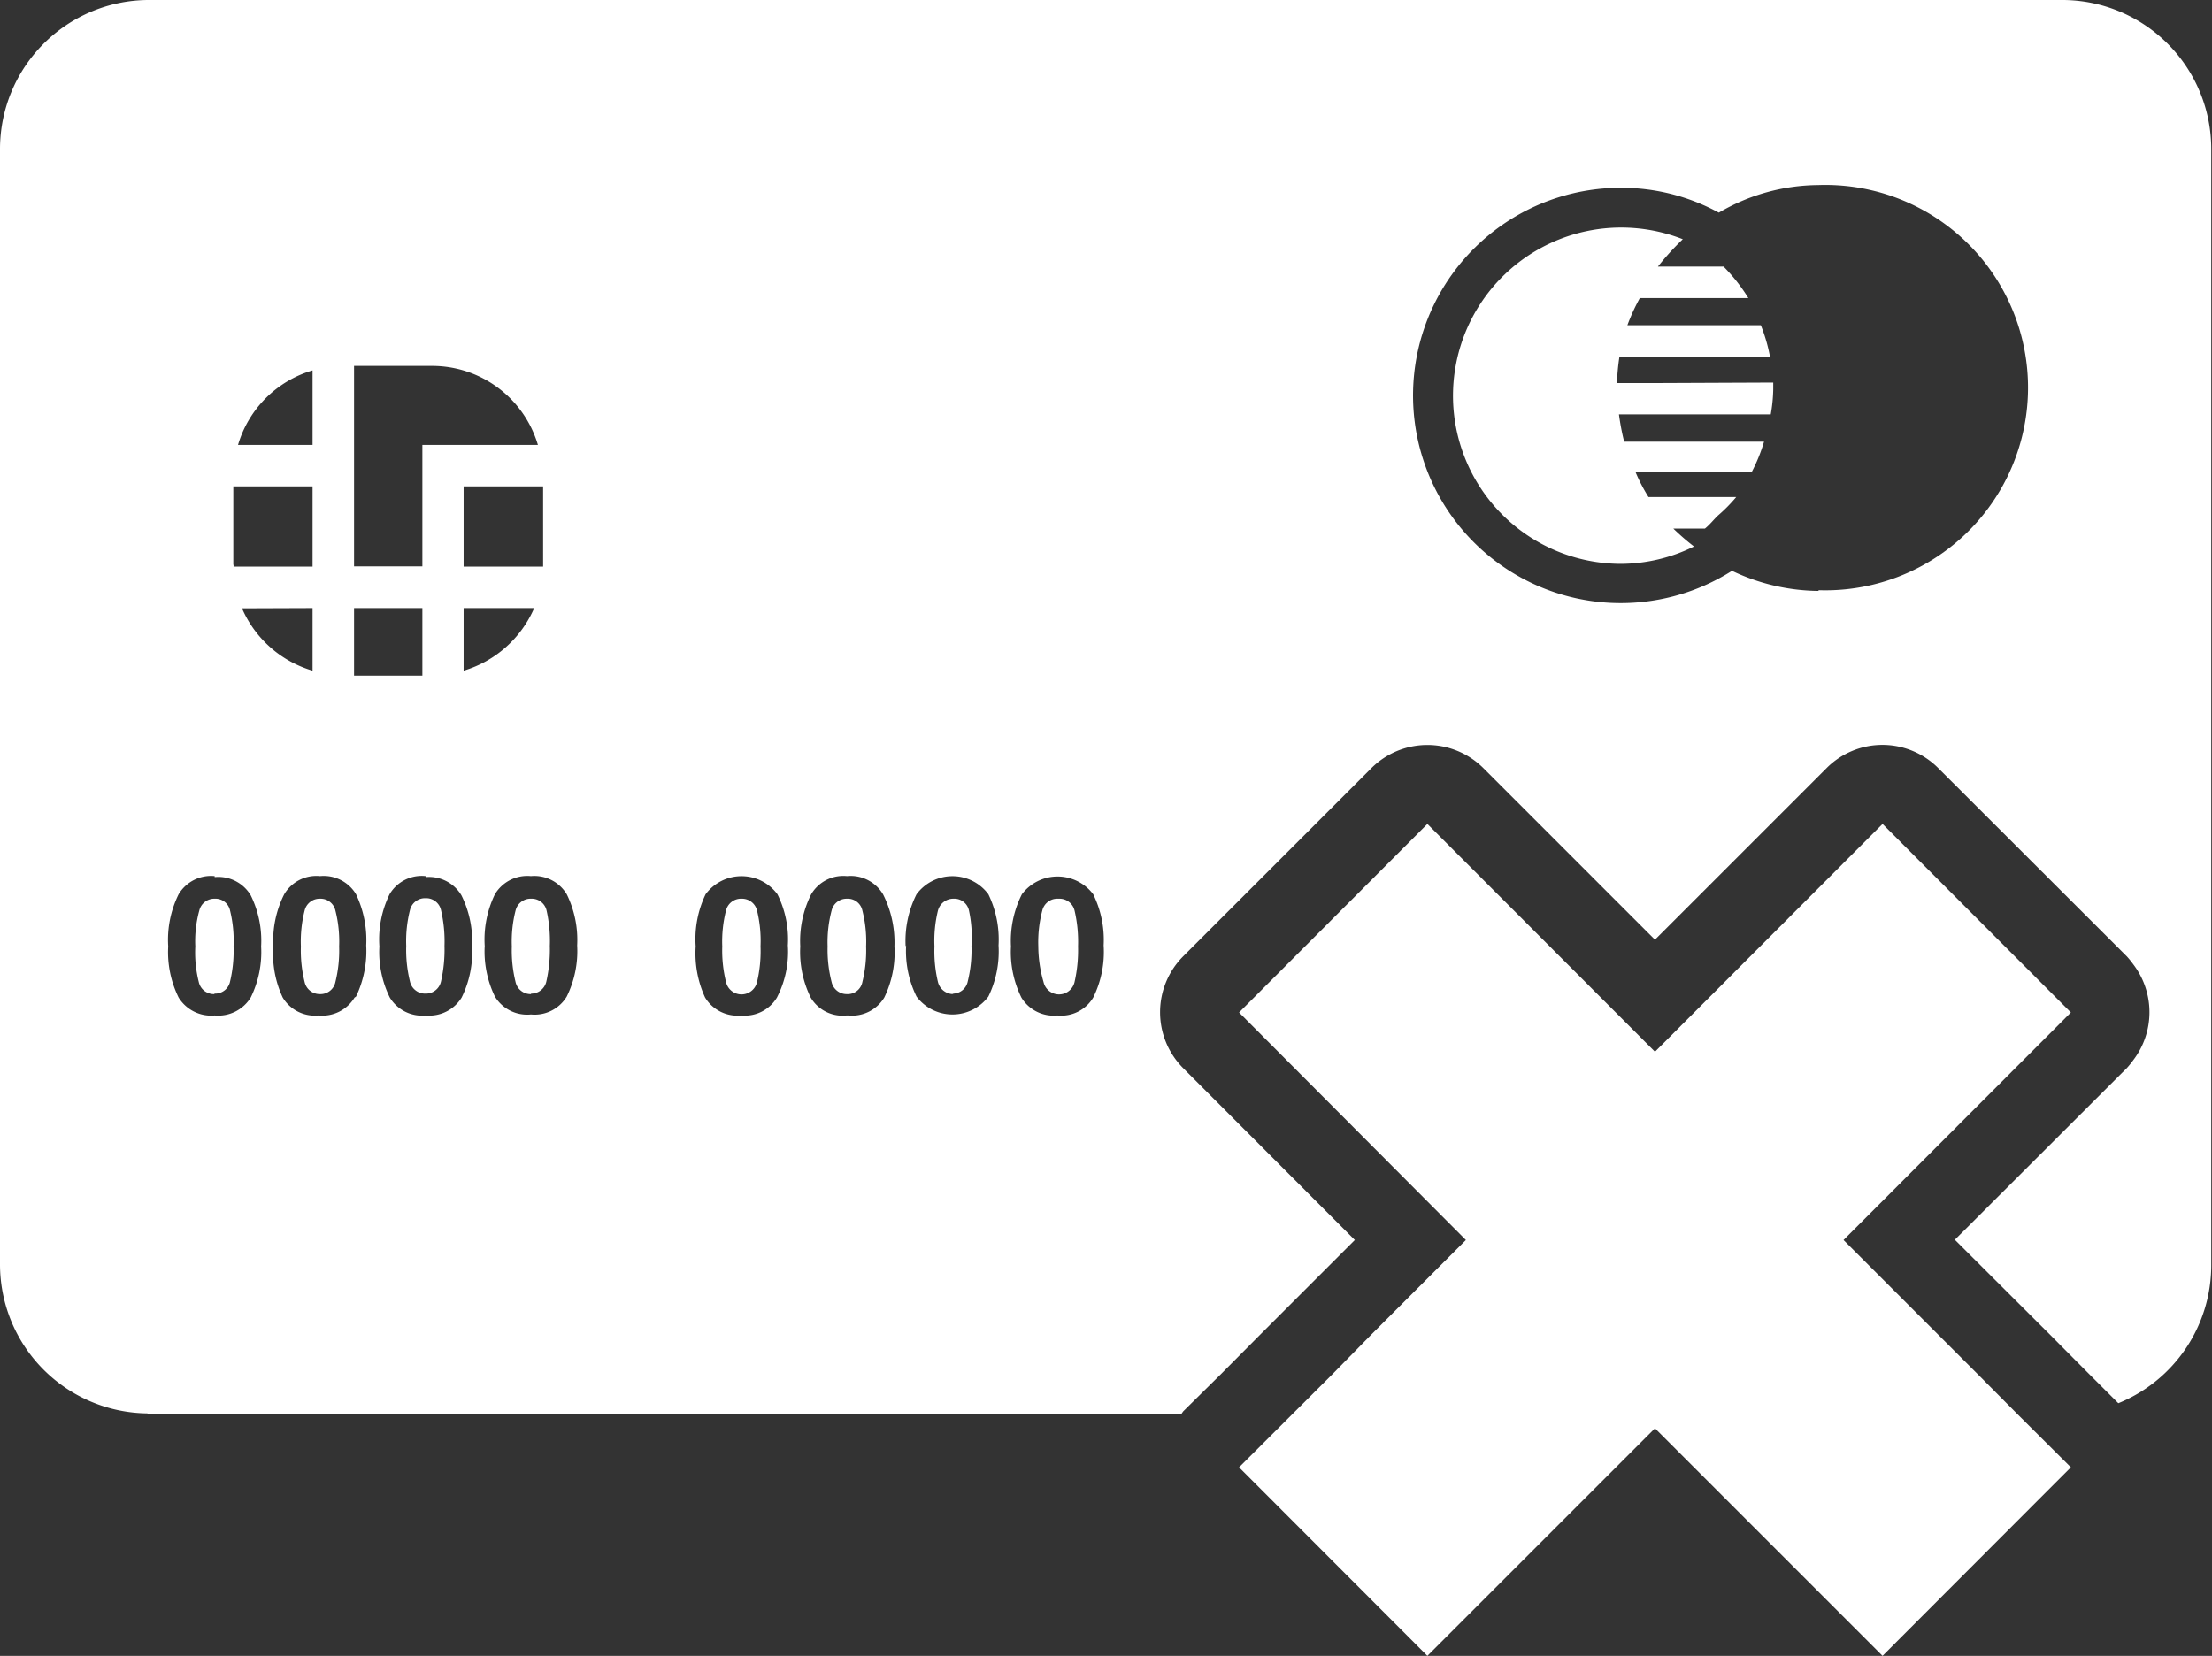 <svg xmlns="http://www.w3.org/2000/svg" viewBox="0 0 89.03 66.66"><rect x="0" y="0" width="89.03" height="66.66" fill="#333333" stroke="none"/><defs><style>.cls-1{fill:#fff;}</style></defs><title>Varlık 1</title><g id="katman_2" data-name="katman 2"><g id="Layer_1" data-name="Layer 1"><path class="cls-1" d="M17.13,40a.62.62,0,0,0,.62-.49,5.8,5.8,0,0,0,.14-1.43,5.55,5.55,0,0,0-.14-1.44.61.61,0,0,0-.62-.48.62.62,0,0,0-.63.48,5.06,5.06,0,0,0-.15,1.44,5.28,5.28,0,0,0,.15,1.43.62.62,0,0,0,.63.49Z"/><path class="cls-1" d="M38.33,40a.61.61,0,0,0,.62-.49,5.28,5.28,0,0,0,.15-1.43A5.06,5.06,0,0,0,39,36.66a.6.6,0,0,0-.62-.48.64.64,0,0,0-.63.48,5.14,5.14,0,0,0-.14,1.44,5.34,5.34,0,0,0,.14,1.43.64.64,0,0,0,.63.49Z"/><path class="cls-1" d="M12.88,36.18a.62.62,0,0,0-.62.48,5.06,5.06,0,0,0-.15,1.44,5.28,5.28,0,0,0,.15,1.43.62.62,0,0,0,.62.49.61.61,0,0,0,.62-.49,5.28,5.28,0,0,0,.15-1.43,5.06,5.06,0,0,0-.15-1.44.61.61,0,0,0-.62-.48Z"/><path class="cls-1" d="M8.64,40a.61.61,0,0,0,.62-.49A5.34,5.34,0,0,0,9.4,38.1a5.14,5.14,0,0,0-.14-1.44.6.6,0,0,0-.62-.48.62.62,0,0,0-.62.48,4.66,4.66,0,0,0-.16,1.44A4.85,4.85,0,0,0,8,39.53a.62.62,0,0,0,.62.49Z"/><path class="cls-1" d="M21.37,40a.62.62,0,0,0,.62-.49,5.8,5.8,0,0,0,.14-1.43A5.55,5.55,0,0,0,22,36.66a.61.61,0,0,0-.62-.48.62.62,0,0,0-.63.48,5.06,5.06,0,0,0-.15,1.44,5.28,5.28,0,0,0,.15,1.43.62.62,0,0,0,.63.49Z"/><path class="cls-1" d="M29.85,36.18a.62.62,0,0,0-.63.48,5.06,5.06,0,0,0-.15,1.44,5.28,5.28,0,0,0,.15,1.43.64.64,0,0,0,1.25,0,5.34,5.34,0,0,0,.14-1.43,5.14,5.14,0,0,0-.14-1.44.62.62,0,0,0-.62-.48Z"/><path class="cls-1" d="M42.58,36.18a.62.62,0,0,0-.63.48,5,5,0,0,0-.16,1.44A5.21,5.21,0,0,0,42,39.53a.64.64,0,0,0,1.25,0,5.8,5.8,0,0,0,.14-1.43,5.55,5.55,0,0,0-.14-1.44.62.62,0,0,0-.62-.48Z"/><path class="cls-1" d="M34.09,36.18a.62.62,0,0,0-.62.48,5,5,0,0,0-.16,1.44,5.21,5.21,0,0,0,.16,1.43.62.62,0,0,0,.62.49.6.6,0,0,0,.62-.49,5.28,5.28,0,0,0,.15-1.43,5.06,5.06,0,0,0-.15-1.44.6.6,0,0,0-.62-.48Z"/><path class="cls-1" d="M5.94,56.92H47.55l.07-.1,1.51-1.49,1.58-1.59,3.82-3.82L47.62,43a3.19,3.19,0,0,1,0-4.5l7.58-7.58a3.19,3.19,0,0,1,4.5,0l6.91,6.91,6.91-6.91a3.17,3.17,0,0,1,4.49,0l7.59,7.58a3.65,3.65,0,0,1,.26.32,3.18,3.18,0,0,1,0,3.86,3.65,3.65,0,0,1-.26.32l-6.92,6.91,3.83,3.82L84,55.23l1.26,1.26A6,6,0,0,0,89,50.9V6a6,6,0,0,0-5.94-6H5.94A6,6,0,0,0,0,6V50.9a6,6,0,0,0,5.94,6ZM44,40.16a1.5,1.5,0,0,1-1.44.72,1.52,1.52,0,0,1-1.45-.72,4.14,4.14,0,0,1-.42-2.06A4.17,4.17,0,0,1,41.13,36,1.8,1.8,0,0,1,44,36a4.17,4.17,0,0,1,.42,2.06A4.14,4.14,0,0,1,44,40.16Zm-9.93.72a1.49,1.49,0,0,1-1.44-.72,4.14,4.14,0,0,1-.42-2.06A4.17,4.17,0,0,1,32.65,36a1.5,1.5,0,0,1,1.44-.73,1.52,1.52,0,0,1,1.45.73A4.29,4.29,0,0,1,36,38.1a4.15,4.15,0,0,1-.41,2.06,1.52,1.52,0,0,1-1.45.72Zm2.38-2.78A4.17,4.17,0,0,1,36.89,36a1.8,1.8,0,0,1,2.89,0,4.18,4.18,0,0,1,.41,2.06,4.15,4.15,0,0,1-.41,2.06,1.81,1.81,0,0,1-2.89,0,4.14,4.14,0,0,1-.42-2.06Zm-5.18,2.06a1.51,1.51,0,0,1-1.44.72,1.52,1.52,0,0,1-1.45-.72A4.26,4.26,0,0,1,28,38.1,4.18,4.18,0,0,1,28.4,36a1.8,1.8,0,0,1,2.89,0,4.06,4.06,0,0,1,.42,2.06,4,4,0,0,1-.42,2.06Zm-17,0a1.52,1.52,0,0,1-1.45.72,1.51,1.51,0,0,1-1.44-.72A4.14,4.14,0,0,1,11,38.1,4.17,4.17,0,0,1,11.44,36a1.5,1.5,0,0,1,1.44-.73,1.52,1.52,0,0,1,1.45.73,4.29,4.29,0,0,1,.41,2.06,4.26,4.26,0,0,1-.41,2.06ZM9.39,22.74V19.58h3.19v3.23H9.4s0,0,0-.07Zm12.47,0s0,.05,0,.07H18.66V19.58h3.2Zm-3.2,1.74H21.5A4.49,4.49,0,0,1,18.66,27Zm-.83-6.57H17v4.89H14.25V14.73h3.16a4.44,4.44,0,0,1,4.24,3.18Zm-5.25,0h-3a4.43,4.43,0,0,1,3-3Zm0,6.57V27a4.47,4.47,0,0,1-2.84-2.51Zm1.67,0H17V27.2H14.25Zm2.88,10.83a1.52,1.52,0,0,1,1.44.73A4.14,4.14,0,0,1,19,38.1a4.14,4.14,0,0,1-.42,2.06,1.53,1.53,0,0,1-1.44.72,1.52,1.52,0,0,1-1.45-.72,4.14,4.14,0,0,1-.42-2.06A4.14,4.14,0,0,1,15.68,36a1.5,1.5,0,0,1,1.45-.73Zm-8.49,0a1.52,1.52,0,0,1,1.45.73,4.14,4.14,0,0,1,.42,2.06,4.14,4.14,0,0,1-.42,2.06,1.54,1.54,0,0,1-1.45.72,1.54,1.54,0,0,1-1.45-.72,4.14,4.14,0,0,1-.42-2.06A4.14,4.14,0,0,1,7.19,36a1.52,1.52,0,0,1,1.45-.73ZM19.51,38.1A4.18,4.18,0,0,1,19.92,36a1.52,1.52,0,0,1,1.45-.73,1.52,1.52,0,0,1,1.44.73,4.17,4.17,0,0,1,.42,2.06,4.14,4.14,0,0,1-.42,2.06,1.51,1.51,0,0,1-1.44.72,1.52,1.52,0,0,1-1.45-.72,4.15,4.15,0,0,1-.41-2.06Zm53.7-14.31a8.25,8.25,0,0,1-3.5-.81A8.36,8.36,0,1,1,65.25,7.56a8.19,8.19,0,0,1,3.93,1,8,8,0,0,1,4-1.11,8.16,8.16,0,1,1,0,16.31Z"/><path class="cls-1" d="M66.66,15.42H65.08a8.87,8.87,0,0,1,.1-1.06h6.06a6.64,6.64,0,0,0-.37-1.27H65.5A8,8,0,0,1,66,12h4.37a7.06,7.06,0,0,0-1-1.27H66.73a10.44,10.44,0,0,1,1-1.1A6.77,6.77,0,1,0,65.25,22.7,6.69,6.69,0,0,0,68.18,22a9.52,9.52,0,0,1-.83-.72h1.27c.2-.16.35-.36.53-.53a6.38,6.38,0,0,0,.73-.74H66.35a7.06,7.06,0,0,1-.52-1H70.5A6.7,6.7,0,0,0,71,17.78H65.37a9.72,9.72,0,0,1-.21-1.1h6.11a6.38,6.38,0,0,0,.1-1c0-.1,0-.19,0-.28Z"/><path class="cls-1" d="M53.62,55.33l-3.75,3.74,7.58,7.59,9.16-9.16,9.16,9.16,7.58-7.59-2.16-2.15-1.58-1.59L74.2,49.92l9.15-9.16-7.58-7.59-9.16,9.17-9.16-9.17-7.58,7.59L59,49.92l-3.82,3.82Z"/></g></g></svg>